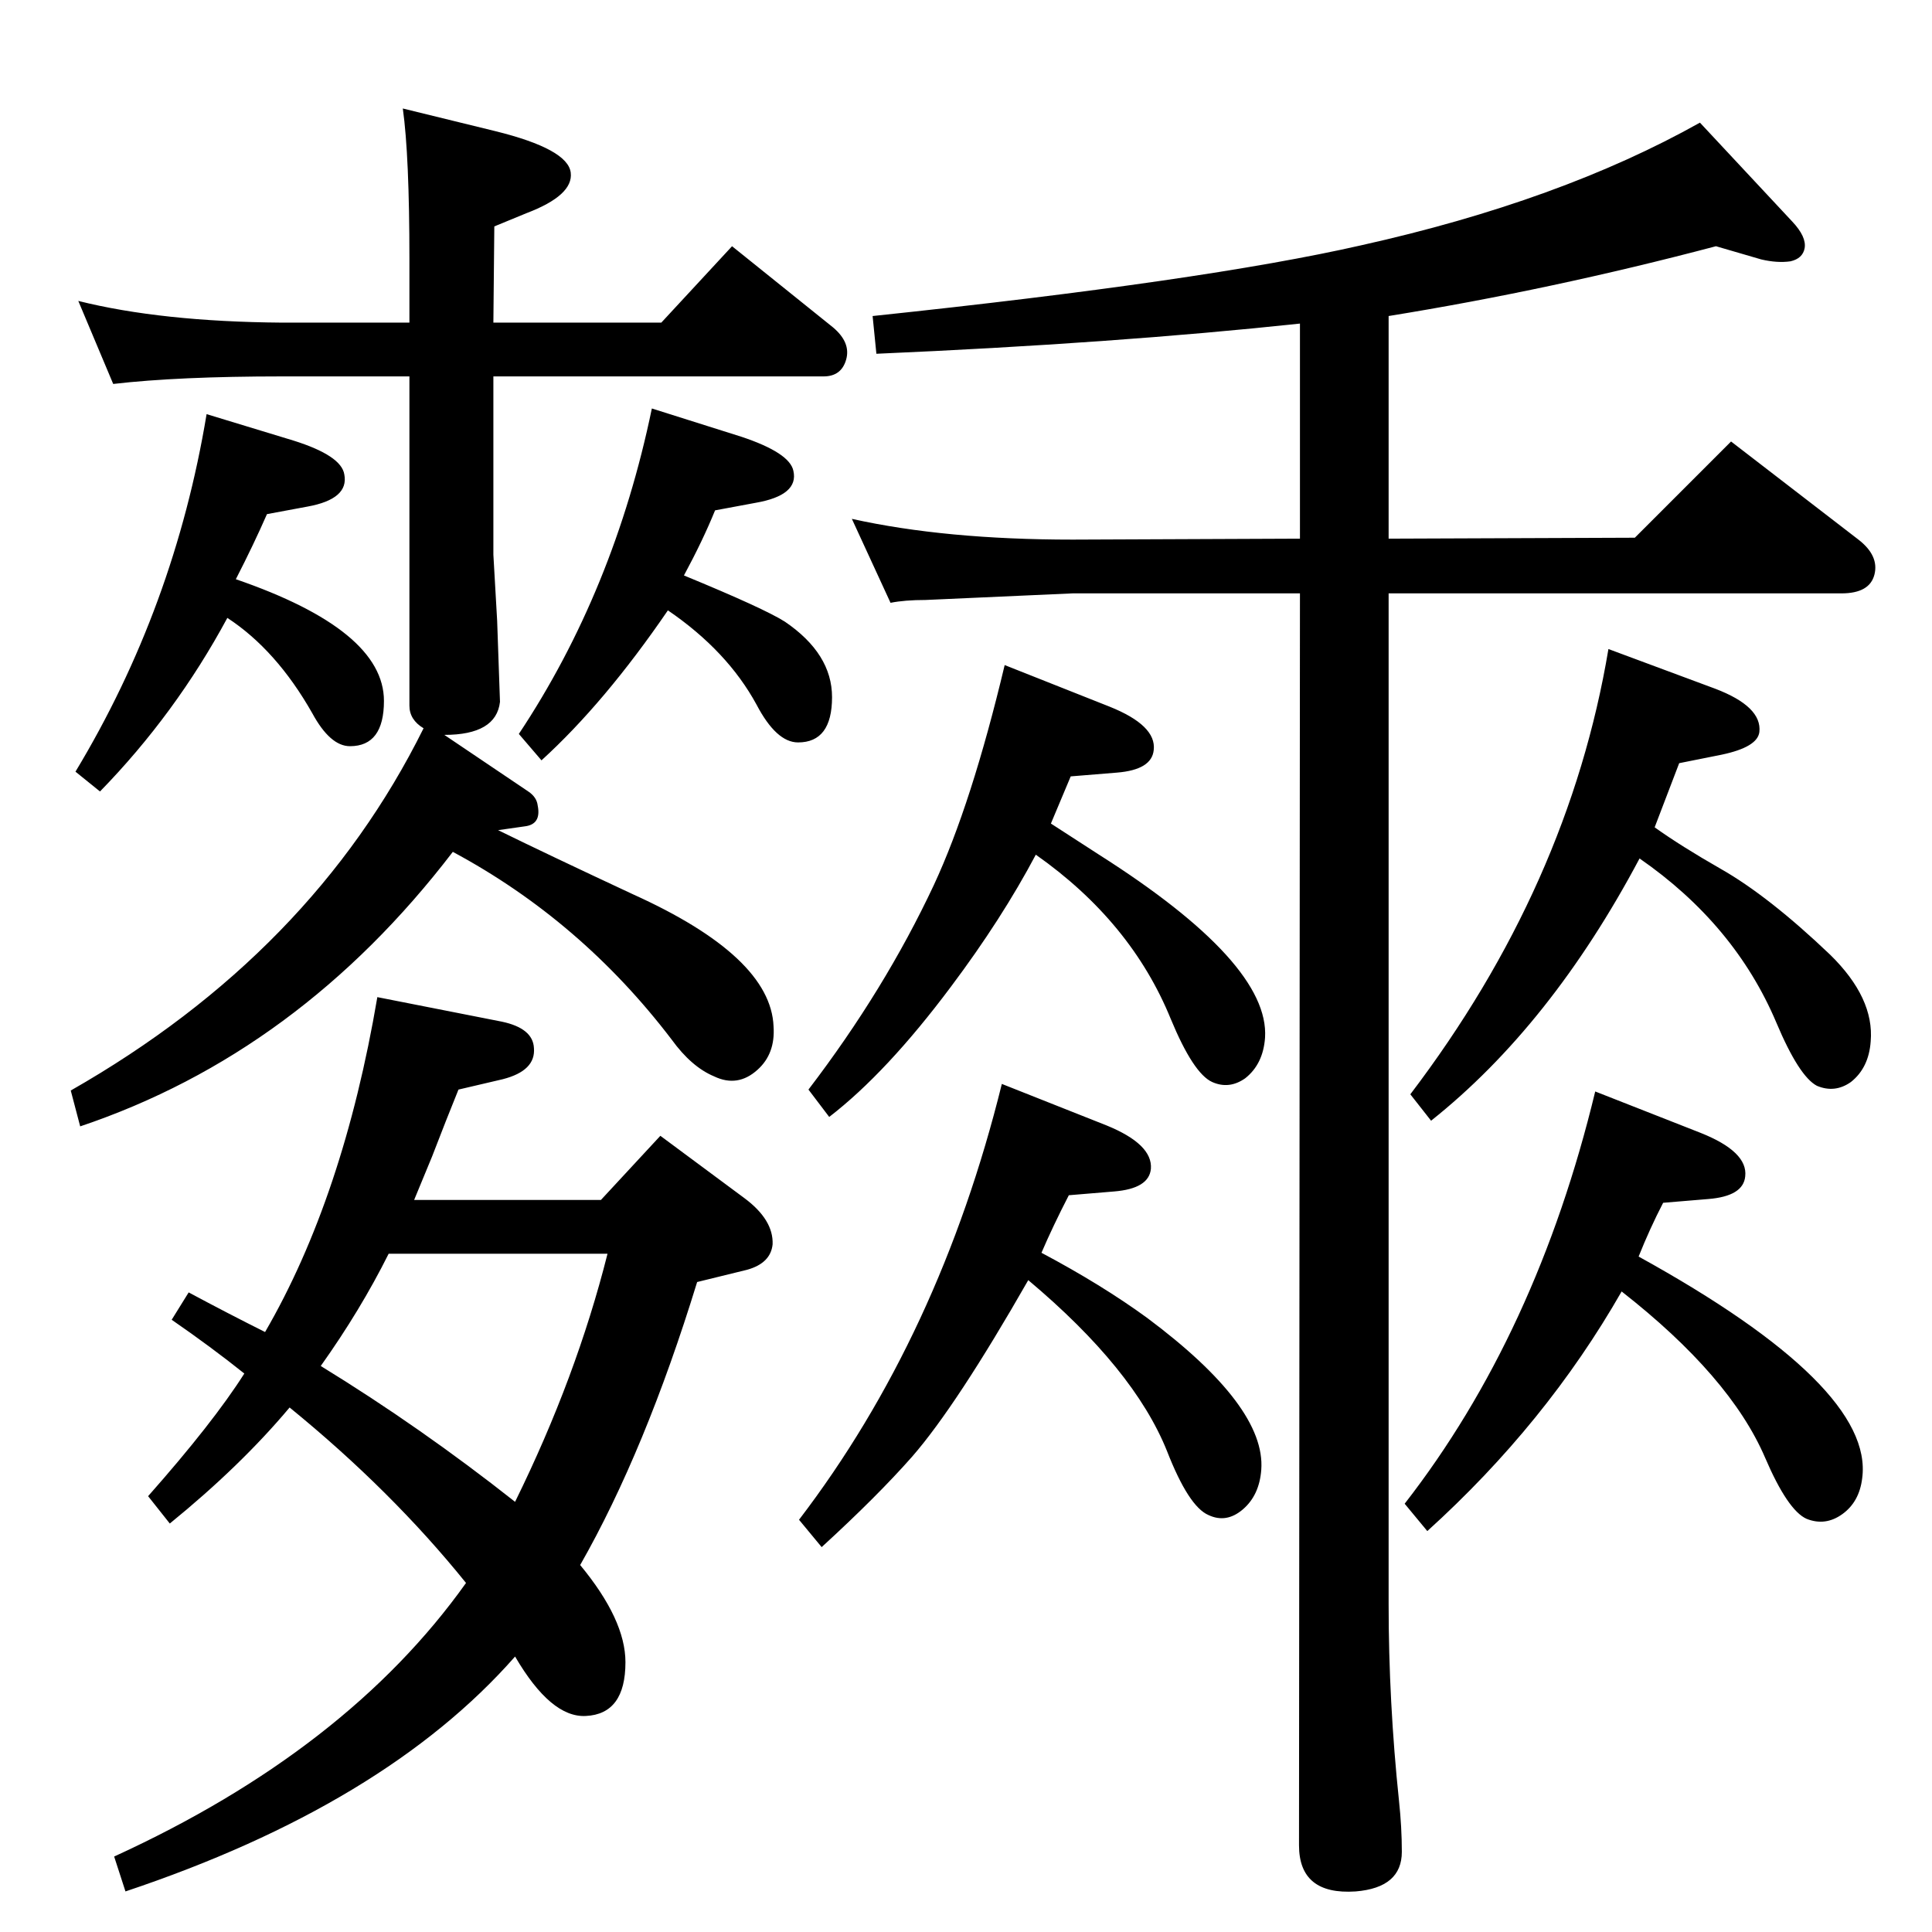 <?xml version="1.0" standalone="no"?>
<!DOCTYPE svg PUBLIC "-//W3C//DTD SVG 1.1//EN" "http://www.w3.org/Graphics/SVG/1.1/DTD/svg11.dtd" >
<svg xmlns="http://www.w3.org/2000/svg" xmlns:xlink="http://www.w3.org/1999/xlink" version="1.1" viewBox="0 0 2048 2048">
  <g transform="matrix(1 0 0 -1 0 2048)">
   <path fill="currentColor"
d="M439 776h198l63 68l89 -66q31 -23 30 -49q-2 -20 -27 -27l-53 -13q-55 -179 -124 -300q48 -58 48 -103q0 -55 -42 -57q-37 -2 -75 63q-138 -157 -413 -249l-12 37q247 113 373 290q-79 98 -187 186q-52 -62 -127 -123l-23 29q69 78 102 130q-35 28 -77 57l18 29
q41 -22 81 -42q83 143 119 355l132 -26q33 -7 34 -28q2 -24 -33 -33l-47 -11q-13 -32 -28 -71q-9 -22 -19 -46zM412 719q-30 -60 -72 -119q106 -65 206 -144q65 132 98 263h-232zM1472 1477l261 1l102 102l135 -104q22 -17 17 -37t-35 -20h-480v-1071q0 -104 11 -209
q3 -28 3 -54q0 -38 -49 -42q-60 -4 -60 49l1 1327h-241l-156 -7q-22 0 -37 -3l-41 89q99 -22 234 -22l241 1v228q-196 -21 -449 -32l-4 40q351 37 518 75q211 47 359 130l98 -105q15 -16 13 -28q-2 -11 -15 -14q-14 -2 -31 2l-48 14q-174 -46 -347 -74v-236zM471 1269
l89 -60q9 -6 10 -15q4 -20 -14 -22l-28 -4q53 -26 143 -68q146 -66 149 -140q2 -29 -17 -46q-21 -19 -46 -7q-24 10 -45 39q-96 126 -232 199q-163 -213 -395 -291l-10 38q256 146 374 384q-15 9 -15 24v349h-135q-110 0 -179 -8l-37 88q88 -22 216 -23h135v67q0 110 -7 160
l98 -24q77 -19 80 -44q3 -24 -47 -43l-34 -14l-1 -102h178l75 81l107 -86q19 -16 14 -34t-24 -18h-350v-189l4 -70q3 -85 3 -86q-4 -35 -59 -35zM250 1434q157 -54 157 -129q0 -48 -36 -48q-21 0 -40 35q-38 67 -90 101q-55 -102 -135 -184l-26 21q105 174 139 379l92 -28
q51 -16 54 -36q5 -26 -39 -34l-43 -8q-14 -32 -33 -69zM725 1438q85 -35 107 -49q50 -34 50 -80q0 -48 -36 -48q-23 0 -44 40q-31 57 -94 100q-67 -98 -134 -159l-24 28q101 152 141 345l95 -30q51 -17 55 -36q6 -26 -40 -34l-43 -8q-13 -32 -33 -69zM1754 1171
q28 -20 70 -44q51 -29 116 -91q47 -46 43 -92q-2 -28 -21 -43q-17 -12 -36 -4q-19 10 -43 67q-44 104 -145 174q-94 -177 -221 -278l-22 28q168 221 210 472l113 -42q50 -19 47 -46q-2 -16 -40 -24l-45 -9zM1737 716q250 -138 237 -235q-3 -25 -21 -38t-38 -5q-20 9 -44 65
q-37 86 -152 176q-80 -140 -206 -254l-24 29q140 180 202 437l112 -44q50 -20 47 -46q-2 -21 -39 -24l-48 -4q-14 -27 -26 -57zM1114 1175l51 -33q181 -115 176 -194q-2 -28 -21 -43q-17 -12 -35 -4q-20 9 -44 67q-42 103 -143 174q-36 -68 -90 -140q-68 -91 -129 -138
l-22 29q81 106 133 217q40 86 75 233l111 -44q50 -20 47 -46q-2 -21 -39 -24l-49 -4zM1104 720q64 -34 112 -69q126 -94 121 -161q-2 -27 -19.5 -42t-36.5 -6q-21 9 -44 68q-35 87 -147 181q-76 -133 -123 -187q-37 -42 -96 -96l-24 29q149 195 215 462l111 -44
q49 -20 47 -46q-2 -21 -39 -24l-48 -4q-17 -33 -29 -61z" />
  </g>

</svg>
